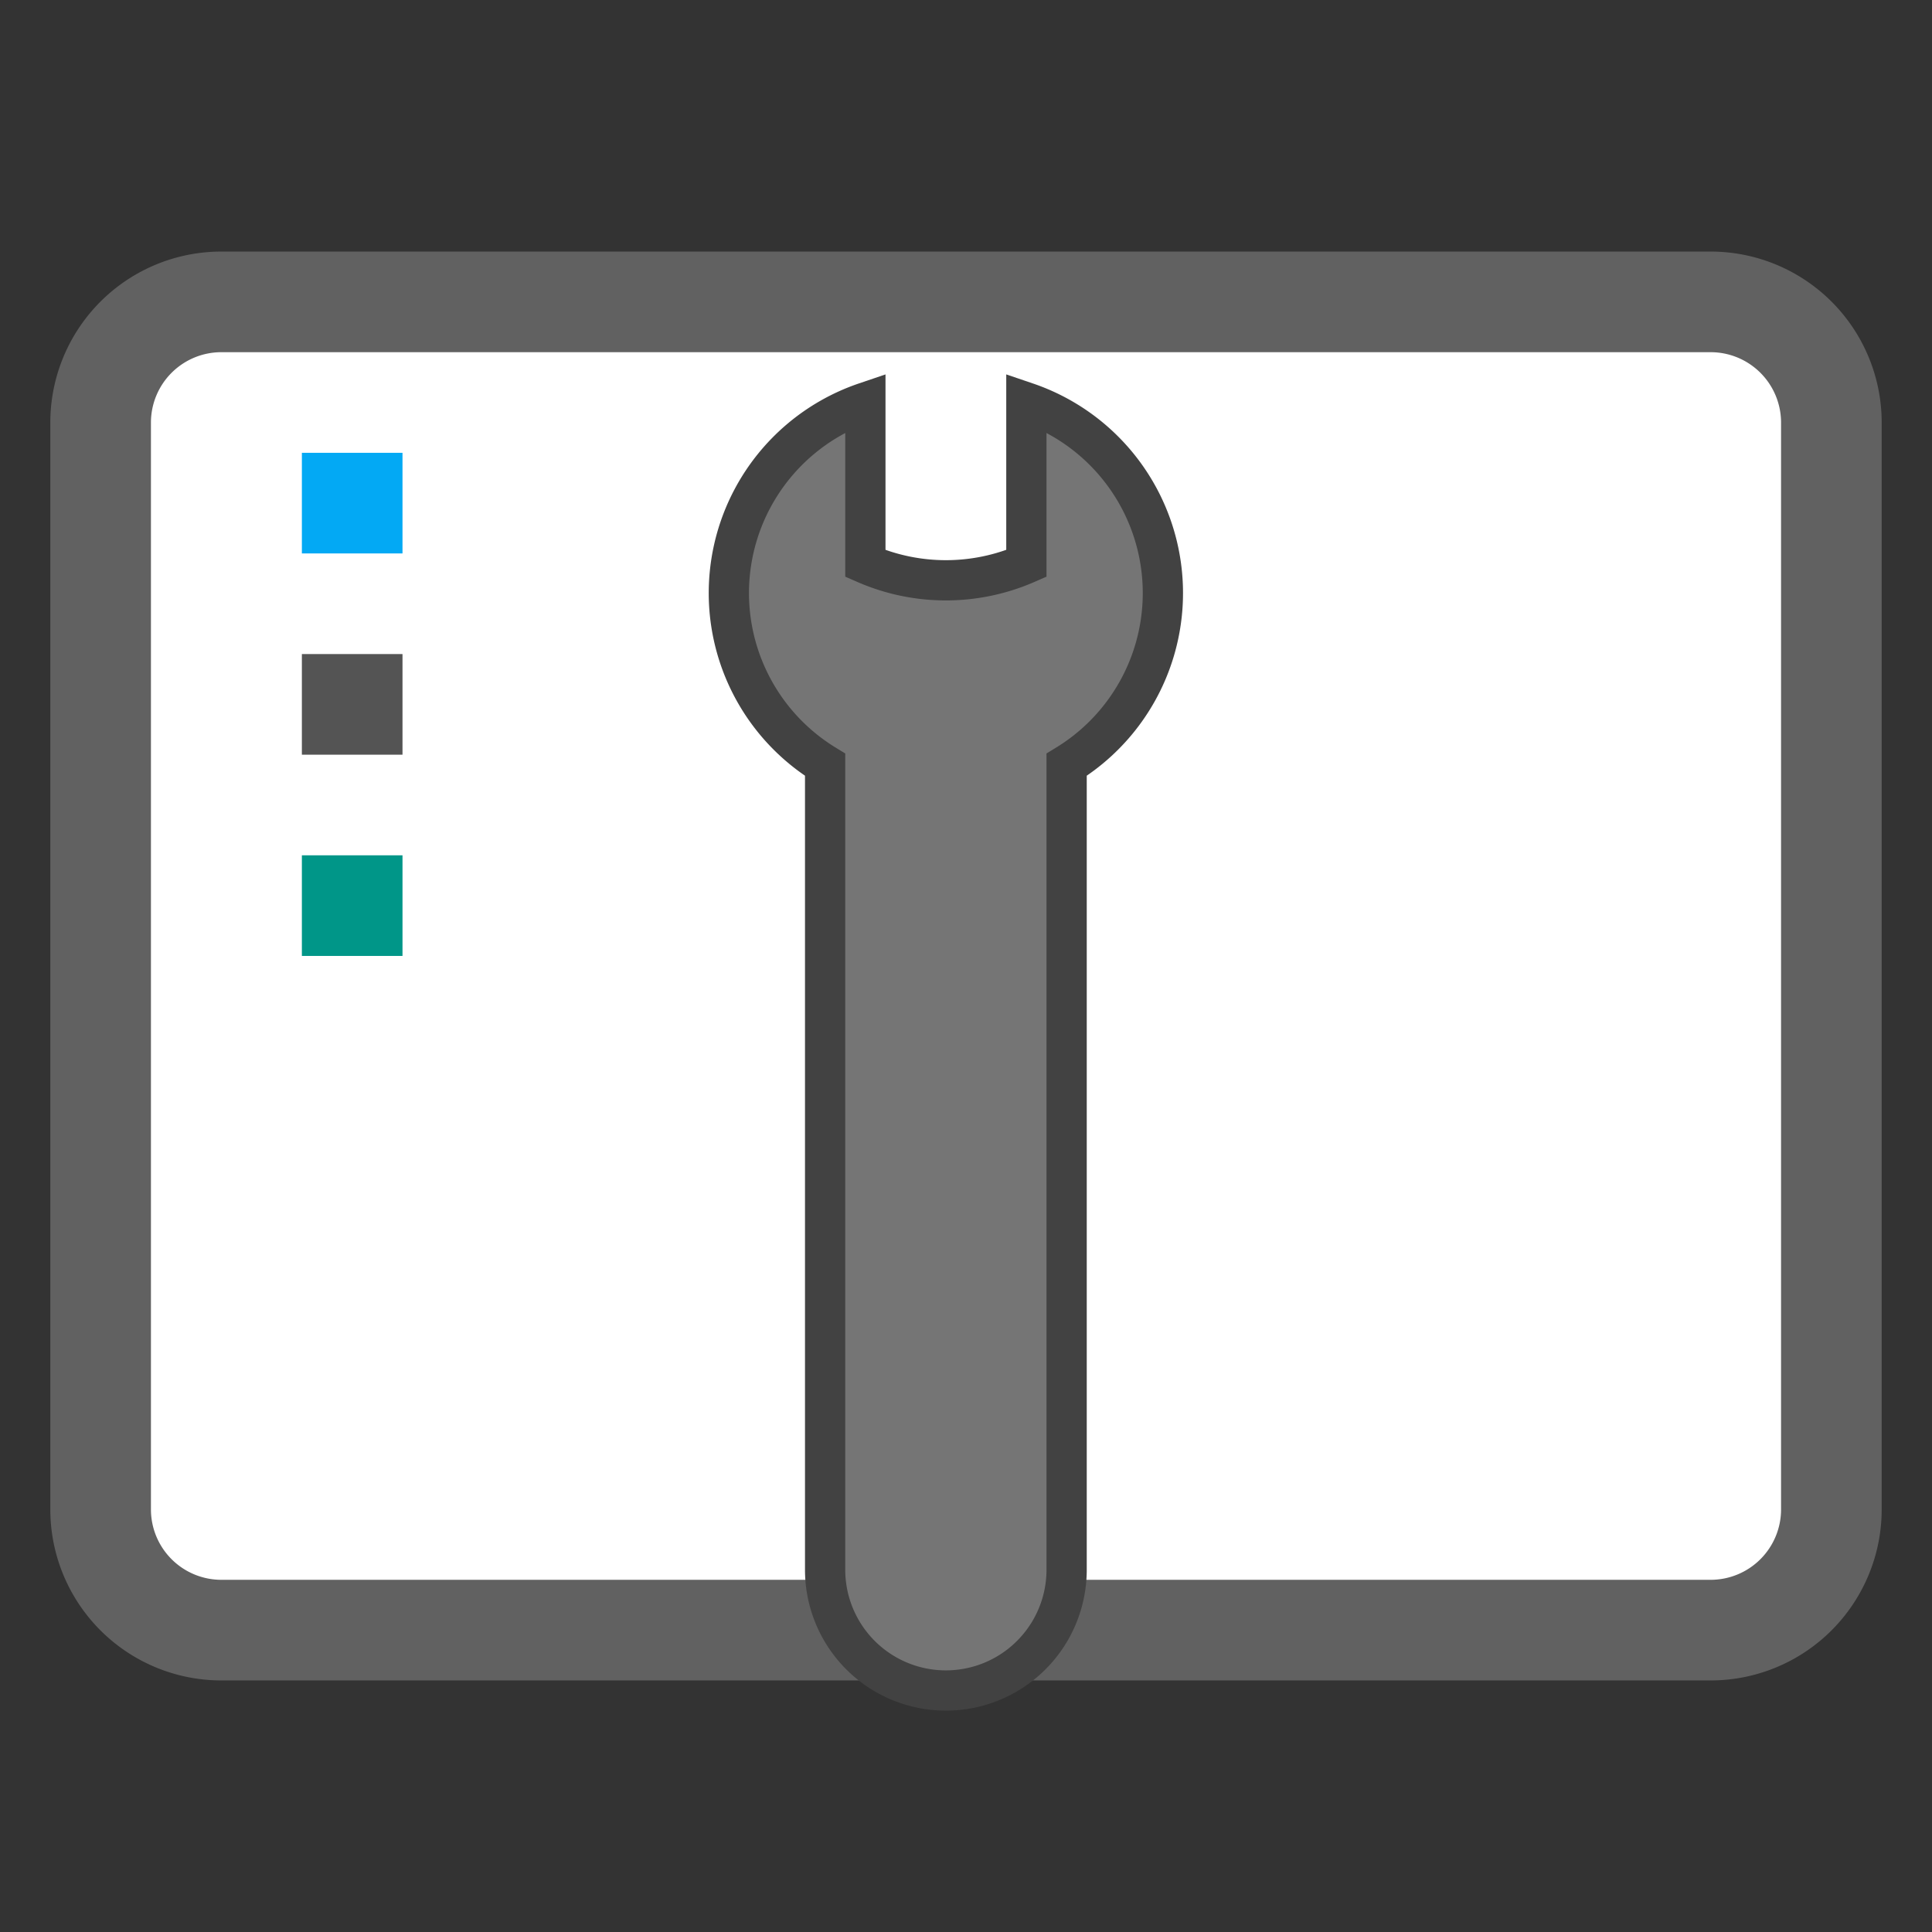 <?xml version="1.0" encoding="UTF-8"?>
<svg xmlns="http://www.w3.org/2000/svg" version="1.1" height="256px" width="256px" viewBox="0 0 192 192">
  <rect x="0" y="0" width="192" height="192" fill="#333333" stroke="none"/>
  <path style="fill:#FFFFFF;stroke:#616161;stroke-width:10;" d="m 22,30 148,0 a 12 12 0 0 1 12,12  l 0,108 a 12,12 0 0 1 -12,12 l -148,0 a 12,12 0 0 1 -12,-12 l 0,-108 a 12,12 0 0 1 12,-12 z"/>
  <rect style="fill:#03A9F4" width="10" height="10" x="30" y="45"/>
  <rect style="fill:#545454" width="10" height="10" x="30" y="65"/>
  <rect style="fill:#009688" width="10" height="10" x="30" y="85"/>
  <path style="fill:#757575;stroke:#424242;stroke-width:4;" d="m 86,40 0,16 a 20 20 0 0 0 16,0 l 0,-16 a 20 20 0 0 1 4,36 l 0,80 a 12 12 0 0 1 -24,0 l 0,-80 a 20 20 0 0 1 4,-36 z"/>
</svg>

